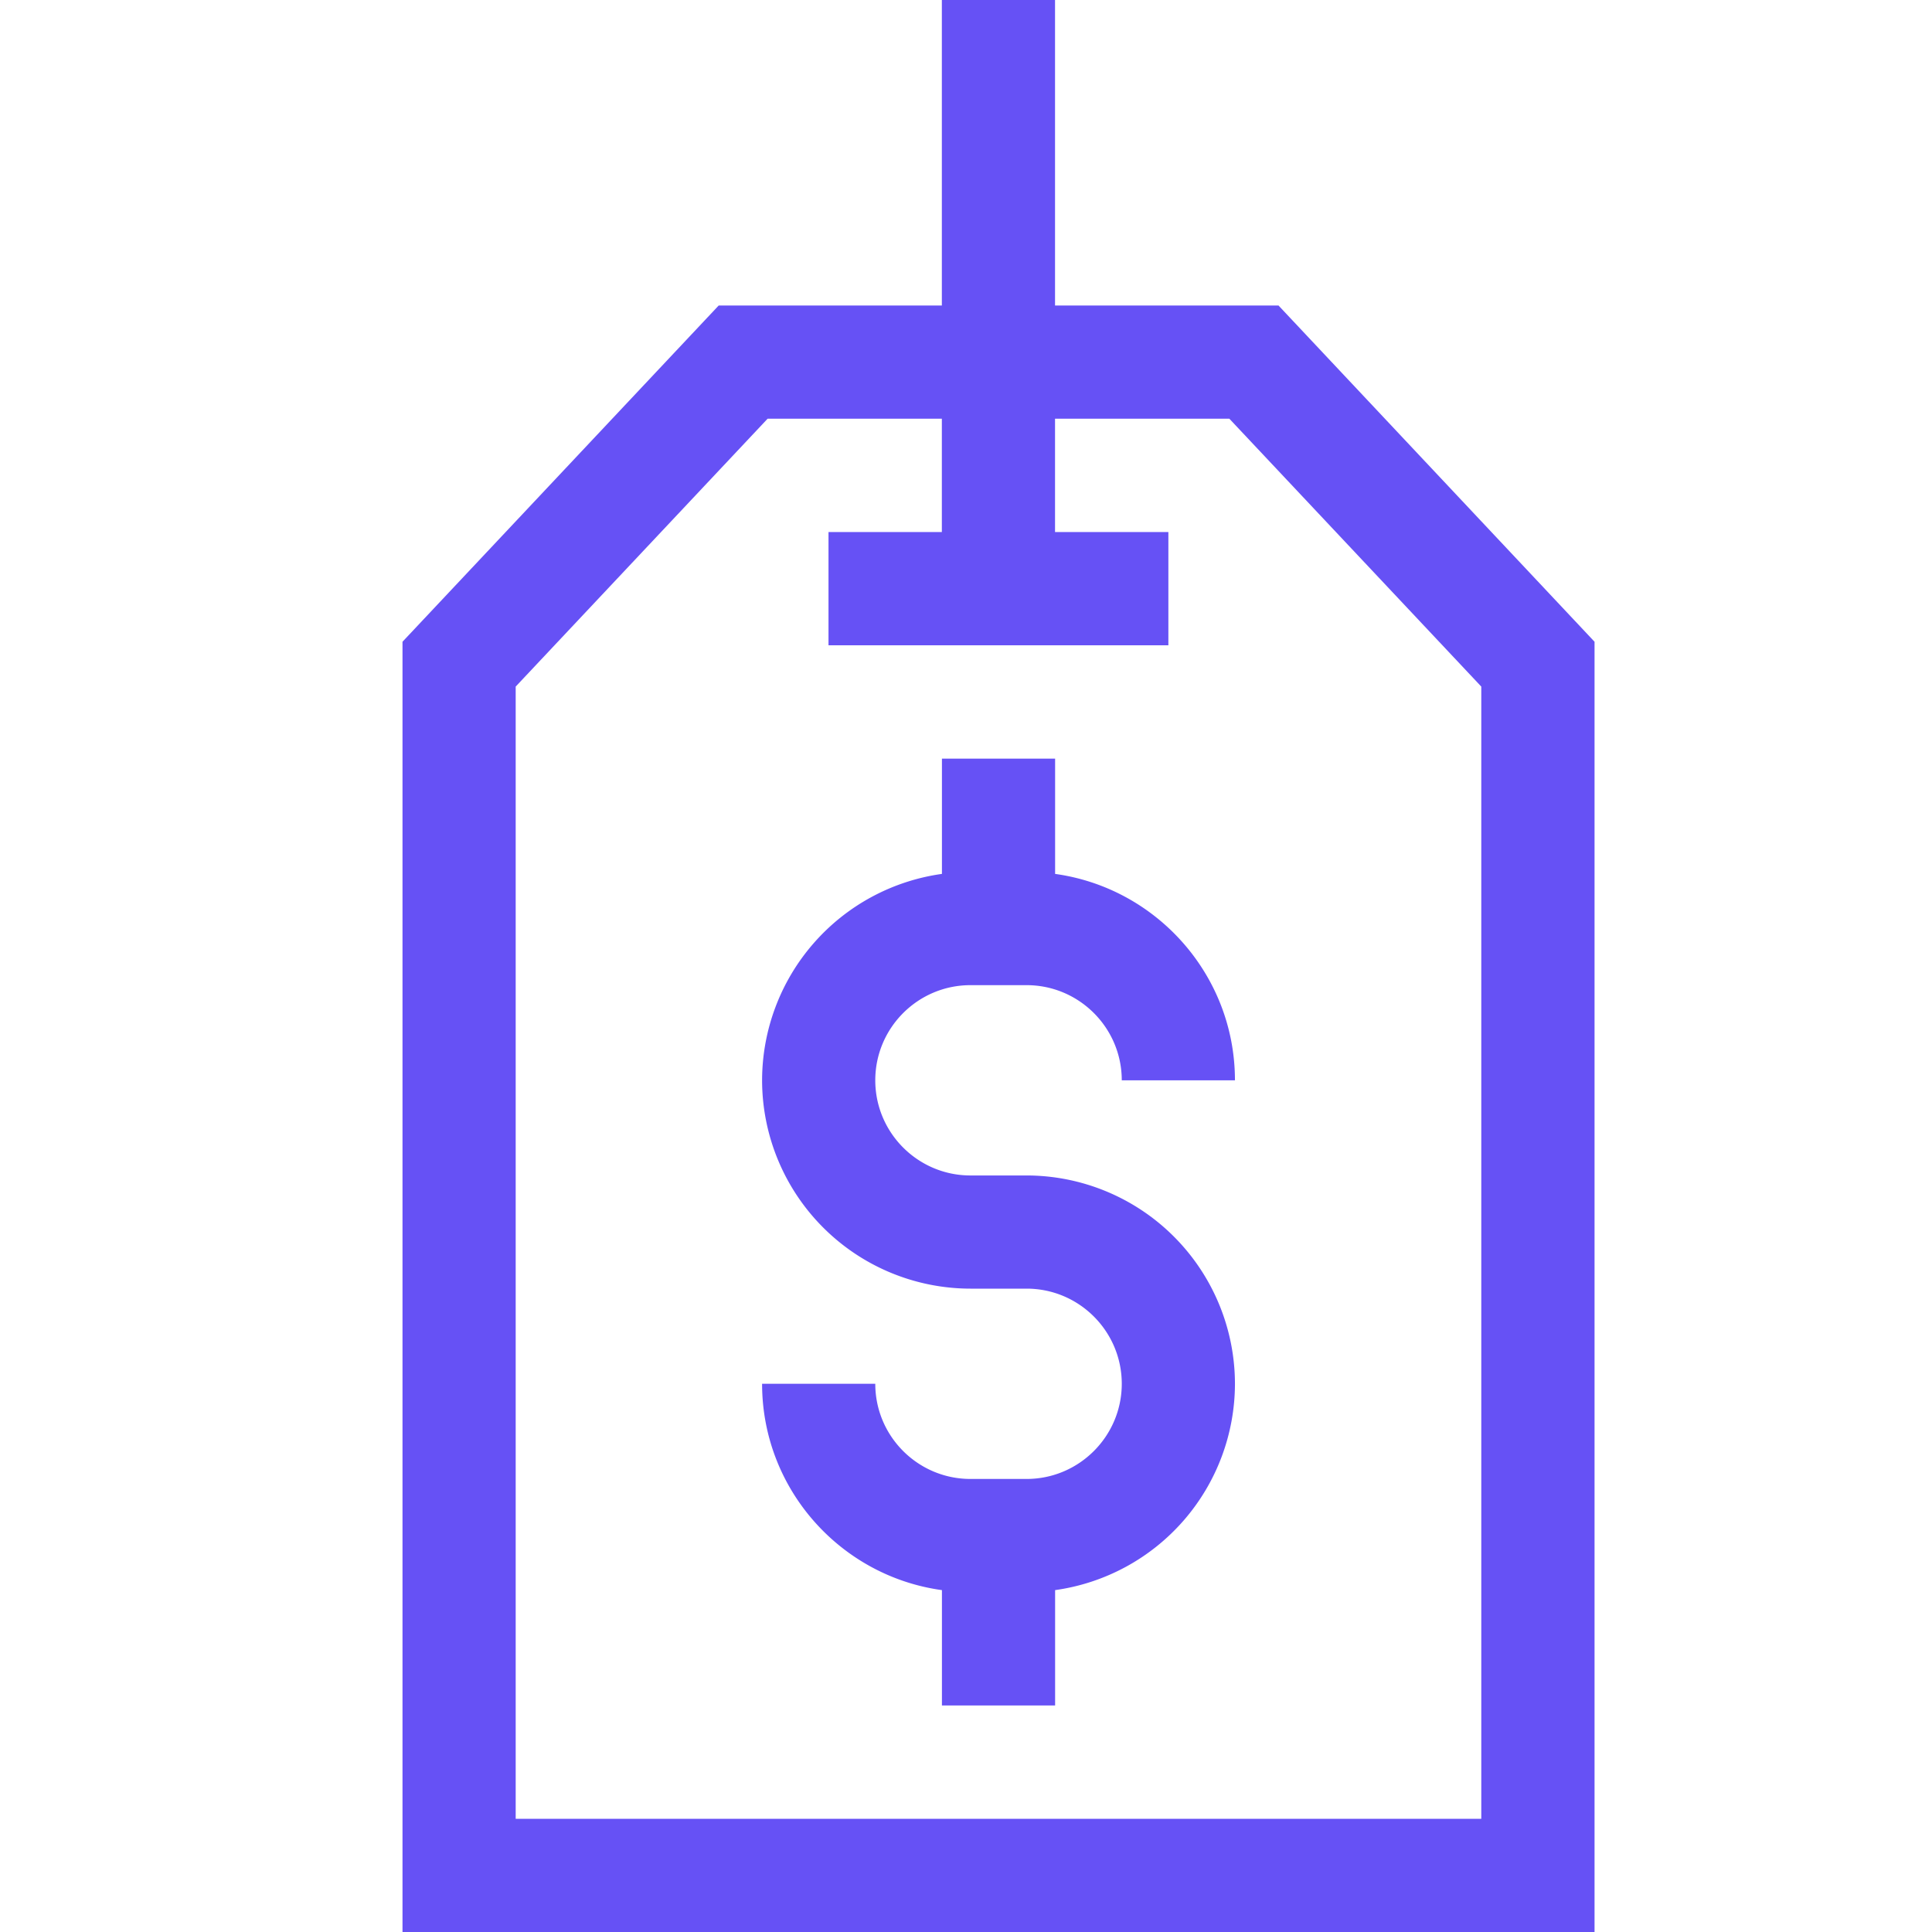 <svg xmlns="http://www.w3.org/2000/svg" xmlns:xlink="http://www.w3.org/1999/xlink" width="24" height="24" viewBox="0 0 24 24">
    <path fill="#6651F5" fill-rule="evenodd" d="M18.401 22.594H6.406V8.529l3.13-3.328H11.7v1.408h-1.408v1.407h4.222V6.609h-1.408V5.201h2.165l3.13 3.328v14.065zm-2.52-18.8l3.927 4.178V24H5V7.972l3.928-4.177H11.7V0h1.406v3.795h2.773zm-3.826 8.444h.698c.652 0 1.182.53 1.182 1.182h1.406c0-1.307-.974-2.39-2.234-2.564V9.424h-1.406v1.432a2.592 2.592 0 0 0-2.234 2.564 2.591 2.591 0 0 0 2.588 2.588h.698c.652 0 1.182.53 1.182 1.182 0 .651-.53 1.182-1.182 1.182h-.698c-.652 0-1.182-.53-1.182-1.182H9.467c0 1.307.974 2.39 2.234 2.563v1.433h1.406v-1.433a2.592 2.592 0 0 0 2.234-2.563 2.591 2.591 0 0 0-2.588-2.588h-.698c-.652 0-1.182-.53-1.182-1.182 0-.652.53-1.182 1.182-1.182z" />
    <path fill="none" d="M0 0H24V24H0z"/>
</svg>
